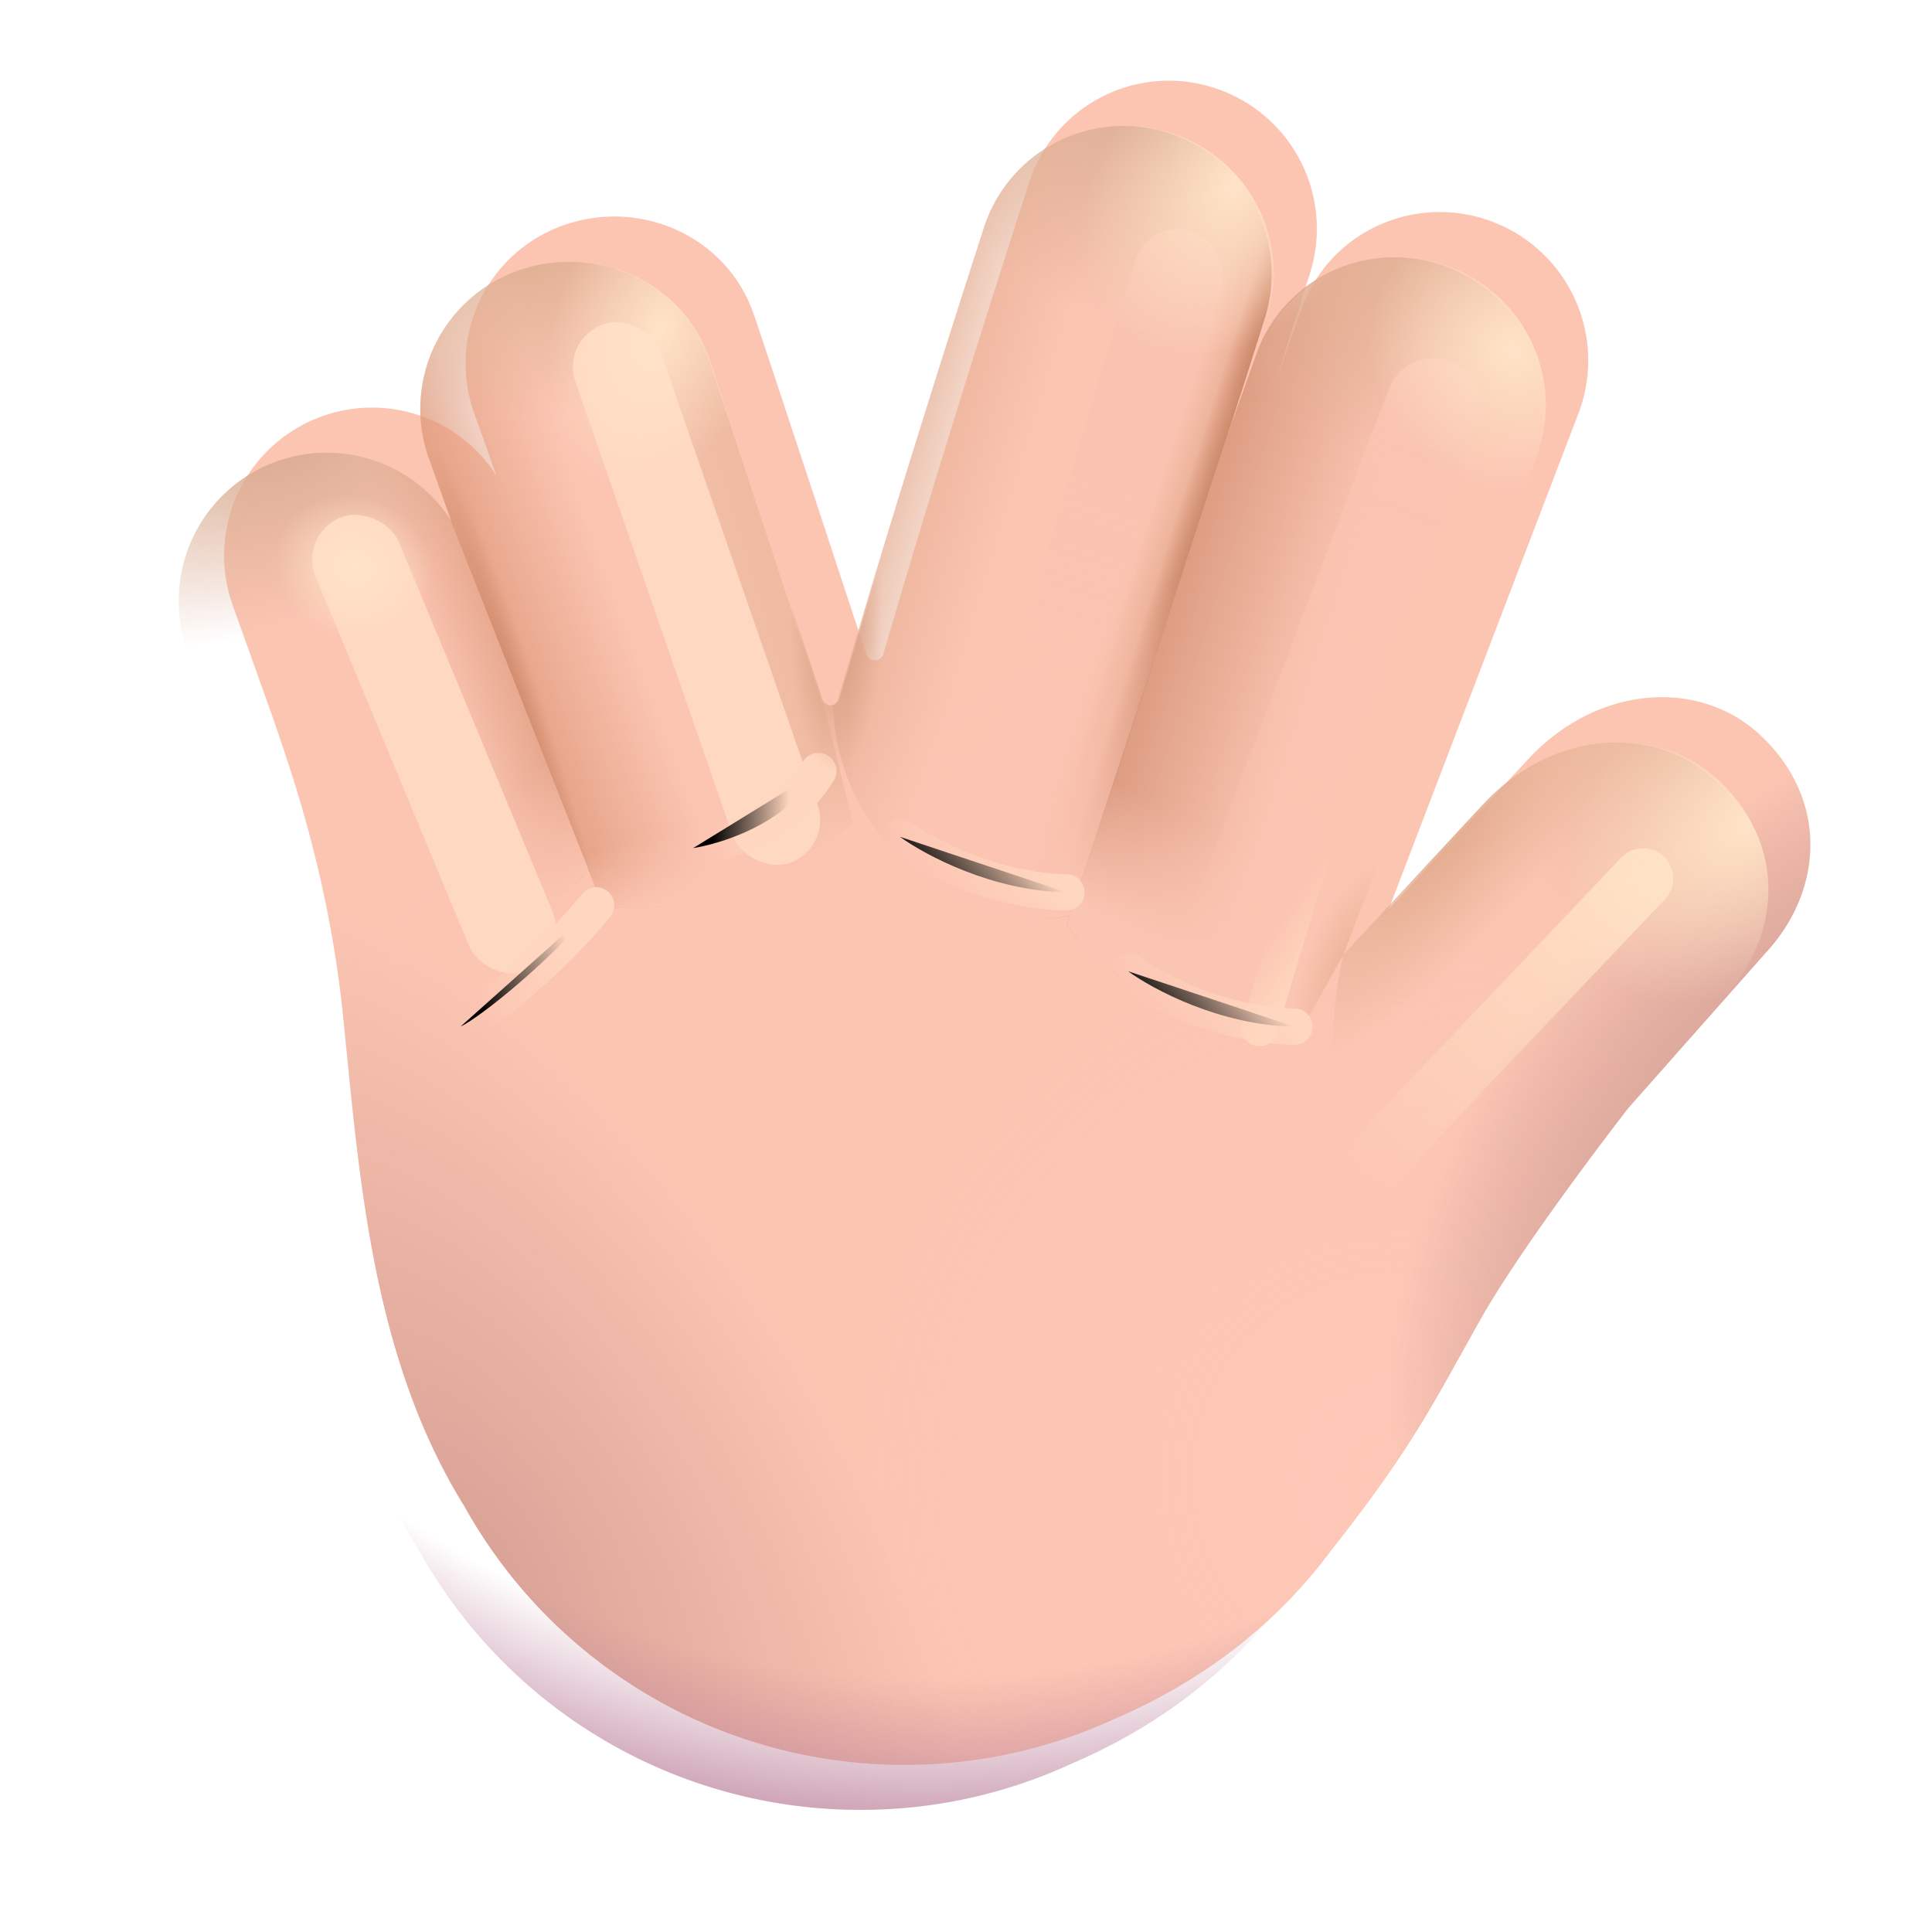 <svg width="100%" height="100%" viewBox="0 0 32 32" xmlns="http://www.w3.org/2000/svg"><g filter="url(#a)"><path fill="#FBC5B2" d="M20.947 5.277a2.45 2.45 0 0 0-1.588-3.072 2.43 2.43 0 0 0-3.061 1.56c-.651 2.013-1.61 5.042-2.415 7.812-.041.142-.241.146-.287.006-.6-1.825-1.558-4.734-1.856-5.613-.446-1.313-1.887-1.941-3.165-1.486a2.43 2.43 0 0 0-1.473 3.104l.368 1.034a2.45 2.45 0 0 0-4.369 2.143l.679 1.903c.235.697.904 2.518 1.148 4.87l.065.644c.244 2.454.519 5.22 1.953 7.523a8.33 8.33 0 0 0 7.28 4.277 8.3 8.3 0 0 0 3.476-.758c1.361-.584 2.62-1.48 3.6-2.801 1.16-1.473 1.546-2.167 2.139-3.23q.152-.275.33-.59c.576-1.02 1.763-2.612 2.445-3.496l2.284-2.58c.953-1.03 1.042-2.55-.104-3.61-1.03-.952-2.735-.807-3.862.438l-2.283 2.457 3.146-8.222a2.457 2.457 0 0 0-1.462-3.18c-1.263-.458-2.666.182-3.122 1.446q-.198.548-.425 1.187z"/><path fill="url(#b)" d="M20.947 5.277a2.45 2.45 0 0 0-1.588-3.072 2.43 2.43 0 0 0-3.061 1.56c-.651 2.013-1.61 5.042-2.415 7.812-.041.142-.241.146-.287.006-.6-1.825-1.558-4.734-1.856-5.613-.446-1.313-1.887-1.941-3.165-1.486a2.43 2.43 0 0 0-1.473 3.104l.368 1.034a2.45 2.45 0 0 0-4.369 2.143l.679 1.903c.235.697.904 2.518 1.148 4.87l.065.644c.244 2.454.519 5.22 1.953 7.523a8.33 8.33 0 0 0 7.28 4.277 8.3 8.3 0 0 0 3.476-.758c1.361-.584 2.62-1.48 3.6-2.801 1.16-1.473 1.546-2.167 2.139-3.23q.152-.275.33-.59c.576-1.02 1.763-2.612 2.445-3.496l2.284-2.58c.953-1.03 1.042-2.55-.104-3.61-1.03-.952-2.735-.807-3.862.438l-2.283 2.457 3.146-8.222a2.457 2.457 0 0 0-1.462-3.18c-1.263-.458-2.666.182-3.122 1.446q-.198.548-.425 1.187z"/><path fill="url(#c)" d="M20.947 5.277a2.45 2.45 0 0 0-1.588-3.072 2.43 2.43 0 0 0-3.061 1.56c-.651 2.013-1.61 5.042-2.415 7.812-.041.142-.241.146-.287.006-.6-1.825-1.558-4.734-1.856-5.613-.446-1.313-1.887-1.941-3.165-1.486a2.43 2.43 0 0 0-1.473 3.104l.368 1.034a2.45 2.45 0 0 0-4.369 2.143l.679 1.903c.235.697.904 2.518 1.148 4.87l.065.644c.244 2.454.519 5.22 1.953 7.523a8.33 8.33 0 0 0 7.28 4.277 8.3 8.3 0 0 0 3.476-.758c1.361-.584 2.62-1.48 3.6-2.801 1.16-1.473 1.546-2.167 2.139-3.23q.152-.275.33-.59c.576-1.02 1.763-2.612 2.445-3.496l2.284-2.58c.953-1.03 1.042-2.55-.104-3.61-1.03-.952-2.735-.807-3.862.438l-2.283 2.457 3.146-8.222a2.457 2.457 0 0 0-1.462-3.18c-1.263-.458-2.666.182-3.122 1.446q-.198.548-.425 1.187z"/><path fill="url(#d)" d="M20.947 5.277a2.45 2.45 0 0 0-1.588-3.072 2.43 2.43 0 0 0-3.061 1.56c-.651 2.013-1.61 5.042-2.415 7.812-.041.142-.241.146-.287.006-.6-1.825-1.558-4.734-1.856-5.613-.446-1.313-1.887-1.941-3.165-1.486a2.43 2.43 0 0 0-1.473 3.104l.368 1.034a2.45 2.45 0 0 0-4.369 2.143l.679 1.903c.235.697.904 2.518 1.148 4.87l.065.644c.244 2.454.519 5.22 1.953 7.523a8.33 8.33 0 0 0 7.28 4.277 8.3 8.3 0 0 0 3.476-.758c1.361-.584 2.62-1.48 3.6-2.801 1.16-1.473 1.546-2.167 2.139-3.23q.152-.275.33-.59c.576-1.02 1.763-2.612 2.445-3.496l2.284-2.58c.953-1.03 1.042-2.55-.104-3.61-1.03-.952-2.735-.807-3.862.438l-2.283 2.457 3.146-8.222a2.457 2.457 0 0 0-1.462-3.18c-1.263-.458-2.666.182-3.122 1.446q-.198.548-.425 1.187z"/></g><path fill="url(#e)" d="M4.665 15.815a4.99 4.99 0 0 0 5.086-1.405L7.452 8.593a2.45 2.45 0 0 0-4.351 2.172l.679 1.903.057.169c.196.57.557 1.622.828 2.978"/><path fill="url(#f)" d="M4.665 15.815a4.99 4.99 0 0 0 5.086-1.405L7.452 8.593a2.45 2.45 0 0 0-4.351 2.172l.679 1.903.057.169c.196.57.557 1.622.828 2.978"/><path fill="url(#g)" d="M4.665 15.815a4.99 4.99 0 0 0 5.086-1.405L7.452 8.593a2.45 2.45 0 0 0-4.351 2.172l.679 1.903.057.169c.196.57.557 1.622.828 2.978"/><g filter="url(#h)"><rect width="1.494" height="8.12" x="4.941" y="8.864" fill="#FFD8C2" rx=".747" transform="rotate(-22.578 4.94 8.864)"/></g><path fill="url(#i)" d="M13.596 11.583a.15.15 0 0 0 .037.06l.495 1.982c-1.612 1.434-3.434 1.475-4.143 1.386l-.237-.598.003-.004-2.299-5.816.019.029-.369-1.034a2.43 2.43 0 0 1 1.473-3.104c1.278-.455 2.72.173 3.165 1.486.298.879 1.256 3.788 1.856 5.613"/><path fill="url(#j)" d="M13.596 11.583a.15.15 0 0 0 .037.06l.495 1.982c-1.612 1.434-3.434 1.475-4.143 1.386l-.237-.598.003-.004-2.299-5.816.019.029-.369-1.034a2.43 2.43 0 0 1 1.473-3.104c1.278-.455 2.72.173 3.165 1.486.298.879 1.256 3.788 1.856 5.613"/><path fill="url(#k)" d="M13.596 11.583a.15.15 0 0 0 .037.06l.495 1.982c-1.612 1.434-3.434 1.475-4.143 1.386l-.237-.598.003-.004-2.299-5.816.019.029-.369-1.034a2.43 2.43 0 0 1 1.473-3.104c1.278-.455 2.72.173 3.165 1.486.298.879 1.256 3.788 1.856 5.613"/><path fill="url(#l)" d="M13.596 11.583a.15.15 0 0 0 .037.06l.495 1.982c-1.612 1.434-3.434 1.475-4.143 1.386l-.237-.598.003-.004-2.299-5.816.019.029-.369-1.034a2.43 2.43 0 0 1 1.473-3.104c1.278-.455 2.72.173 3.165 1.486.298.879 1.256 3.788 1.856 5.613"/><path fill="url(#m)" d="M13.596 11.583a.15.15 0 0 0 .037.06l.495 1.982c-1.612 1.434-3.434 1.475-4.143 1.386l-.237-.598.003-.004-2.299-5.816.019.029-.369-1.034a2.43 2.43 0 0 1 1.473-3.104c1.278-.455 2.72.173 3.165 1.486.298.879 1.256 3.788 1.856 5.613"/><g filter="url(#n)"><rect width="1.494" height="9.439" x="9.287" y="5.616" fill="#FFD8C2" rx=".747" transform="rotate(-19.107 9.287 5.616)"/></g><path fill="url(#o)" d="M13.8 11.673c.083 2.689 2.763 3.826 3.94 3.482l2.865-8.797.342-1.081a2.45 2.45 0 0 0-1.588-3.072 2.43 2.43 0 0 0-3.061 1.56c-.651 2.013-1.61 5.042-2.415 7.812a.15.15 0 0 1-.083.096"/><path fill="url(#p)" d="M13.8 11.673c.083 2.689 2.763 3.826 3.94 3.482l2.865-8.797.342-1.081a2.45 2.45 0 0 0-1.588-3.072 2.43 2.43 0 0 0-3.061 1.56c-.651 2.013-1.61 5.042-2.415 7.812a.15.15 0 0 1-.083.096"/><path fill="url(#q)" d="M13.8 11.673c.083 2.689 2.763 3.826 3.94 3.482l2.865-8.797.342-1.081a2.45 2.45 0 0 0-1.588-3.072 2.43 2.43 0 0 0-3.061 1.56c-.651 2.013-1.61 5.042-2.415 7.812a.15.15 0 0 1-.083.096"/><path fill="url(#r)" d="M13.8 11.673c.083 2.689 2.763 3.826 3.94 3.482l2.865-8.797.342-1.081a2.45 2.45 0 0 0-1.588-3.072 2.43 2.43 0 0 0-3.061 1.56c-.651 2.013-1.61 5.042-2.415 7.812a.15.15 0 0 1-.083.096"/><path fill="url(#s)" d="M13.8 11.673c.083 2.689 2.763 3.826 3.94 3.482l2.865-8.797.342-1.081a2.45 2.45 0 0 0-1.588-3.072 2.43 2.43 0 0 0-3.061 1.56c-.651 2.013-1.61 5.042-2.415 7.812a.15.15 0 0 1-.083.096"/><g filter="url(#t)"><rect width="1.494" height="10.452" x="19.015" y="3.608" fill="url(#u)" rx=".747" transform="rotate(16.763 19.015 3.608)"/></g><path fill="url(#v)" d="m20.515 6.64-2.85 8.68c.46.614 1.787 1.855 3.799 1.94 0-.036.3-.584.787-1.449l3.146-8.22a2.457 2.457 0 0 0-1.462-3.181c-1.263-.458-2.666.182-3.122 1.446q-.197.548-.425 1.187z"/><path fill="url(#w)" d="m20.515 6.64-2.85 8.68c.46.614 1.787 1.855 3.799 1.94 0-.036.3-.584.787-1.449l3.146-8.22a2.457 2.457 0 0 0-1.462-3.181c-1.263-.458-2.666.182-3.122 1.446q-.197.548-.425 1.187z"/><path fill="url(#x)" d="m20.515 6.64-2.85 8.68c.46.614 1.787 1.855 3.799 1.94 0-.036.3-.584.787-1.449l3.146-8.22a2.457 2.457 0 0 0-1.462-3.181c-1.263-.458-2.666.182-3.122 1.446q-.197.548-.425 1.187z"/><path fill="url(#y)" d="m20.515 6.64-2.85 8.68c.46.614 1.787 1.855 3.799 1.94 0-.036.3-.584.787-1.449l3.146-8.22a2.457 2.457 0 0 0-1.462-3.181c-1.263-.458-2.666.182-3.122 1.446q-.197.548-.425 1.187z"/><g filter="url(#z)"><rect width="1.589" height="10.452" x="23.286" y="5.699" fill="url(#A)" rx=".794" transform="rotate(20.79 23.286 5.7)"/></g><g filter="url(#B)"><path stroke="url(#C)" stroke-linecap="round" stroke-width=".6" d="m20.858 17.027 1.167-3.892"/></g><path fill="url(#D)" d="m22.258 15.792-.008.012c-.348 1.417-.32 4.259 1.725 6.454.62-1.007 1.632-2.361 2.242-3.151l2.283-2.58c.953-1.03 1.042-2.55-.104-3.61-1.03-.952-2.735-.807-3.862.438l-2.283 2.457z"/><path fill="url(#E)" d="m22.258 15.792-.008.012c-.348 1.417-.32 4.259 1.725 6.454.62-1.007 1.632-2.361 2.242-3.151l2.283-2.58c.953-1.03 1.042-2.55-.104-3.61-1.03-.952-2.735-.807-3.862.438l-2.283 2.457z"/><g filter="url(#F)"><path stroke="url(#G)" stroke-linecap="round" d="m22.842 19.151 4.372-4.6"/></g><g filter="url(#H)"><path stroke="url(#I)" stroke-linecap="round" stroke-width=".6" d="M7.626 17.005c.332-.158 1.522-1.11 2.249-2.01"/></g><g filter="url(#J)"><path stroke="url(#K)" stroke-linecap="round" stroke-width=".6" d="M11.481 14.047c.363-.057 1.514-.346 2.074-1.276"/></g><g filter="url(#L)"><path stroke="url(#M)" stroke-linecap="round" stroke-width=".6" d="M14.908 13.861c.406.297 1.524.897 2.757.919"/></g><g filter="url(#N)"><path stroke="url(#O)" stroke-linecap="round" stroke-width=".6" d="M18.685 16.087c.405.297 1.524.897 2.756.918"/></g><path fill="url(#P)" d="M20.986 5.272A2.45 2.45 0 0 0 19.394 2.2a2.436 2.436 0 0 0-3.068 1.559 290 290 0 0 0-2.42 7.813c-.041.142-.241.146-.287.006-.601-1.825-1.562-4.735-1.86-5.614-.447-1.312-1.892-1.94-3.172-1.485A2.43 2.43 0 0 0 7.11 7.583l.37 1.034a2.46 2.46 0 0 0-2.892-.986 2.447 2.447 0 0 0-1.488 3.129l.68 1.903c.236.697.907 2.518 1.15 4.87q.034.318.066.645c.245 2.454.52 5.22 1.957 7.523a8.35 8.35 0 0 0 7.296 4.276 8.3 8.3 0 0 0 3.484-.758c1.363-.583 2.626-1.48 3.607-2.8 1.162-1.473 1.55-2.167 2.143-3.231l.331-.59c.578-1.02 1.767-2.611 2.451-3.496l2.289-2.58c.954-1.03 1.044-2.549-.105-3.61-1.031-.952-2.74-.806-3.87.438l-2.288 2.457 3.153-8.221a2.456 2.456 0 0 0-1.465-3.181c-1.266-.458-2.672.182-3.129 1.446q-.198.55-.426 1.187z"/><path fill="url(#Q)" d="M20.986 5.272A2.45 2.45 0 0 0 19.394 2.2a2.436 2.436 0 0 0-3.068 1.559 290 290 0 0 0-2.42 7.813c-.041.142-.241.146-.287.006-.601-1.825-1.562-4.735-1.86-5.614-.447-1.312-1.892-1.94-3.172-1.485A2.43 2.43 0 0 0 7.11 7.583l.37 1.034a2.46 2.46 0 0 0-2.892-.986 2.447 2.447 0 0 0-1.488 3.129l.68 1.903c.236.697.907 2.518 1.15 4.87q.034.318.066.645c.245 2.454.52 5.22 1.957 7.523a8.35 8.35 0 0 0 7.296 4.276 8.3 8.3 0 0 0 3.484-.758c1.363-.583 2.626-1.48 3.607-2.8 1.162-1.473 1.55-2.167 2.143-3.231l.331-.59c.578-1.02 1.767-2.611 2.451-3.496l2.289-2.58c.954-1.03 1.044-2.549-.105-3.61-1.031-.952-2.74-.806-3.87.438l-2.288 2.457 3.153-8.221a2.456 2.456 0 0 0-1.465-3.181c-1.266-.458-2.672.182-3.129 1.446q-.198.55-.426 1.187z"/><path fill="url(#R)" d="M20.986 5.272A2.45 2.45 0 0 0 19.394 2.2a2.436 2.436 0 0 0-3.068 1.559 290 290 0 0 0-2.42 7.813c-.041.142-.241.146-.287.006-.601-1.825-1.562-4.735-1.86-5.614-.447-1.312-1.892-1.94-3.172-1.485A2.43 2.43 0 0 0 7.11 7.583l.37 1.034a2.46 2.46 0 0 0-2.892-.986 2.447 2.447 0 0 0-1.488 3.129l.68 1.903c.236.697.907 2.518 1.15 4.87q.034.318.066.645c.245 2.454.52 5.22 1.957 7.523a8.35 8.35 0 0 0 7.296 4.276 8.3 8.3 0 0 0 3.484-.758c1.363-.583 2.626-1.48 3.607-2.8 1.162-1.473 1.55-2.167 2.143-3.231l.331-.59c.578-1.02 1.767-2.611 2.451-3.496l2.289-2.58c.954-1.03 1.044-2.549-.105-3.61-1.031-.952-2.74-.806-3.87.438l-2.288 2.457 3.153-8.221a2.456 2.456 0 0 0-1.465-3.181c-1.266-.458-2.672.182-3.129 1.446q-.198.55-.426 1.187z"/><path fill="url(#S)" d="M20.986 5.272A2.45 2.45 0 0 0 19.394 2.2a2.436 2.436 0 0 0-3.068 1.559 290 290 0 0 0-2.42 7.813c-.041.142-.241.146-.287.006-.601-1.825-1.562-4.735-1.86-5.614-.447-1.312-1.892-1.94-3.172-1.485A2.43 2.43 0 0 0 7.11 7.583l.37 1.034a2.46 2.46 0 0 0-2.892-.986 2.447 2.447 0 0 0-1.488 3.129l.68 1.903c.236.697.907 2.518 1.15 4.87q.034.318.066.645c.245 2.454.52 5.22 1.957 7.523a8.35 8.35 0 0 0 7.296 4.276 8.3 8.3 0 0 0 3.484-.758c1.363-.583 2.626-1.48 3.607-2.8 1.162-1.473 1.55-2.167 2.143-3.231l.331-.59c.578-1.02 1.767-2.611 2.451-3.496l2.289-2.58c.954-1.03 1.044-2.549-.105-3.61-1.031-.952-2.74-.806-3.87.438l-2.288 2.457 3.153-8.221a2.456 2.456 0 0 0-1.465-3.181c-1.266-.458-2.672.182-3.129 1.446q-.198.55-.426 1.187z"/><path fill="url(#T)" d="M20.986 5.272A2.45 2.45 0 0 0 19.394 2.2a2.436 2.436 0 0 0-3.068 1.559 290 290 0 0 0-2.42 7.813c-.041.142-.241.146-.287.006-.601-1.825-1.562-4.735-1.86-5.614-.447-1.312-1.892-1.94-3.172-1.485A2.43 2.43 0 0 0 7.11 7.583l.37 1.034a2.46 2.46 0 0 0-2.892-.986 2.447 2.447 0 0 0-1.488 3.129l.68 1.903c.236.697.907 2.518 1.15 4.87q.034.318.066.645c.245 2.454.52 5.22 1.957 7.523a8.35 8.35 0 0 0 7.296 4.276 8.3 8.3 0 0 0 3.484-.758c1.363-.583 2.626-1.48 3.607-2.8 1.162-1.473 1.55-2.167 2.143-3.231l.331-.59c.578-1.02 1.767-2.611 2.451-3.496l2.289-2.58c.954-1.03 1.044-2.549-.105-3.61-1.031-.952-2.74-.806-3.87.438l-2.288 2.457 3.153-8.221a2.456 2.456 0 0 0-1.465-3.181c-1.266-.458-2.672.182-3.129 1.446q-.198.55-.426 1.187z"/><path fill="url(#U)" d="M20.986 5.272A2.45 2.45 0 0 0 19.394 2.2a2.436 2.436 0 0 0-3.068 1.559 290 290 0 0 0-2.42 7.813c-.041.142-.241.146-.287.006-.601-1.825-1.562-4.735-1.86-5.614-.447-1.312-1.892-1.94-3.172-1.485A2.43 2.43 0 0 0 7.11 7.583l.37 1.034a2.46 2.46 0 0 0-2.892-.986 2.447 2.447 0 0 0-1.488 3.129l.68 1.903c.236.697.907 2.518 1.15 4.87q.034.318.066.645c.245 2.454.52 5.22 1.957 7.523a8.35 8.35 0 0 0 7.296 4.276 8.3 8.3 0 0 0 3.484-.758c1.363-.583 2.626-1.48 3.607-2.8 1.162-1.473 1.55-2.167 2.143-3.231l.331-.59c.578-1.02 1.767-2.611 2.451-3.496l2.289-2.58c.954-1.03 1.044-2.549-.105-3.61-1.031-.952-2.74-.806-3.87.438l-2.288 2.457 3.153-8.221a2.456 2.456 0 0 0-1.465-3.181c-1.266-.458-2.672.182-3.129 1.446q-.198.55-.426 1.187z"/><path fill="url(#V)" d="M20.986 5.272A2.45 2.45 0 0 0 19.394 2.2a2.436 2.436 0 0 0-3.068 1.559 290 290 0 0 0-2.42 7.813c-.041.142-.241.146-.287.006-.601-1.825-1.562-4.735-1.86-5.614-.447-1.312-1.892-1.94-3.172-1.485A2.43 2.43 0 0 0 7.11 7.583l.37 1.034a2.46 2.46 0 0 0-2.892-.986 2.447 2.447 0 0 0-1.488 3.129l.68 1.903c.236.697.907 2.518 1.15 4.87q.034.318.066.645c.245 2.454.52 5.22 1.957 7.523a8.35 8.35 0 0 0 7.296 4.276 8.3 8.3 0 0 0 3.484-.758c1.363-.583 2.626-1.48 3.607-2.8 1.162-1.473 1.55-2.167 2.143-3.231l.331-.59c.578-1.02 1.767-2.611 2.451-3.496l2.289-2.58c.954-1.03 1.044-2.549-.105-3.61-1.031-.952-2.74-.806-3.87.438l-2.288 2.457 3.153-8.221a2.456 2.456 0 0 0-1.465-3.181c-1.266-.458-2.672.182-3.129 1.446q-.198.55-.426 1.187z"/><defs><linearGradient id="e" x1="9.166" x2="7.619" y1="11.757" y2="12.302" gradientUnits="userSpaceOnUse"><stop stop-color="#E19F83"/><stop offset="1" stop-color="#E19F83" stop-opacity="0"/></linearGradient><linearGradient id="f" x1="9.892" x2="8.544" y1="14.372" y2="13.093" gradientUnits="userSpaceOnUse"><stop stop-color="#FBC5B2"/><stop offset="1" stop-color="#FBC5B2" stop-opacity="0"/></linearGradient><linearGradient id="i" x1="8.064" x2="10.544" y1="11.602" y2="10.686" gradientUnits="userSpaceOnUse"><stop stop-color="#E09A7C"/><stop offset="1" stop-color="#E09A7C" stop-opacity="0"/></linearGradient><linearGradient id="k" x1="13.712" x2="11.17" y1="8.926" y2="9.688" gradientUnits="userSpaceOnUse"><stop stop-color="#F1BDA1"/><stop offset="1" stop-color="#D7A889" stop-opacity="0"/><stop offset="1" stop-color="#F1BDA1" stop-opacity="0"/></linearGradient><linearGradient id="l" x1="12.274" x2="11.931" y1="14.551" y2="13.457" gradientUnits="userSpaceOnUse"><stop stop-color="#FBC5B2"/><stop offset="1" stop-color="#FBC5B2" stop-opacity="0"/></linearGradient><linearGradient id="o" x1="14.068" x2="16.62" y1="8.252" y2="9.033" gradientUnits="userSpaceOnUse"><stop stop-color="#E6AD92"/><stop offset="1" stop-color="#E6AD92" stop-opacity="0"/></linearGradient><linearGradient id="p" x1="19.704" x2="18.459" y1="10.385" y2="9.97" gradientUnits="userSpaceOnUse"><stop stop-color="#DA997A"/><stop offset="1" stop-color="#DA997A" stop-opacity="0"/></linearGradient><linearGradient id="q" x1="19.332" x2="18.93" y1="10.419" y2="10.291" gradientUnits="userSpaceOnUse"><stop stop-color="#CC896B"/><stop offset="1" stop-color="#CC896B" stop-opacity="0"/></linearGradient><linearGradient id="r" x1="17.431" x2="15.63" y1="15.04" y2="11.571" gradientUnits="userSpaceOnUse"><stop stop-color="#FCC5B3"/><stop offset="1" stop-color="#FCC5B3" stop-opacity="0"/></linearGradient><linearGradient id="u" x1="20.429" x2="20.36" y1="4.796" y2="15.422" gradientUnits="userSpaceOnUse"><stop stop-color="#F8C3B0"/><stop offset="1" stop-color="#F8C3B0" stop-opacity="0"/></linearGradient><linearGradient id="v" x1="18.612" x2="21.713" y1="10.502" y2="11.497" gradientUnits="userSpaceOnUse"><stop stop-color="#D69478"/><stop offset="1" stop-color="#D69478" stop-opacity="0"/></linearGradient><linearGradient id="w" x1="19.69" x2="20.631" y1="15.903" y2="14.009" gradientUnits="userSpaceOnUse"><stop stop-color="#FBC5B3"/><stop offset="1" stop-color="#FBC5B3" stop-opacity="0"/></linearGradient><linearGradient id="A" x1="24.79" x2="24.725" y1="6.887" y2="17.514" gradientUnits="userSpaceOnUse"><stop stop-color="#F9C4B1"/><stop offset="1" stop-color="#F9C4B1" stop-opacity="0"/></linearGradient><linearGradient id="C" x1="21.103" x2="20.345" y1="17.027" y2="16.5" gradientUnits="userSpaceOnUse"><stop stop-color="#FFD9BF"/><stop offset="1" stop-color="#FFD9BF" stop-opacity="0"/></linearGradient><linearGradient id="G" x1="27.214" x2="23.115" y1="14.779" y2="19.925" gradientUnits="userSpaceOnUse"><stop stop-color="#FFDFC4"/><stop offset="1" stop-color="#FFDFC4" stop-opacity="0"/></linearGradient><linearGradient id="I" x1="10.007" x2="8.388" y1="17.478" y2="18.002" gradientUnits="userSpaceOnUse"><stop stop-color="#FFD6BF"/><stop offset="1" stop-color="#FFD6BF" stop-opacity="0"/></linearGradient><linearGradient id="K" x1="13" x2="11.754" y1="14.95" y2="14.9" gradientUnits="userSpaceOnUse"><stop stop-color="#FFD6BF"/><stop offset="1" stop-color="#FFD6BF" stop-opacity="0"/></linearGradient><linearGradient id="M" x1="17.827" x2="16.575" y1="14.996" y2="16.081" gradientUnits="userSpaceOnUse"><stop stop-color="#FFD6BF"/><stop offset="1" stop-color="#FFD6BF" stop-opacity="0"/></linearGradient><linearGradient id="O" x1="21.604" x2="20.351" y1="17.221" y2="18.307" gradientUnits="userSpaceOnUse"><stop stop-color="#FFD6BF"/><stop offset="1" stop-color="#FFD6BF" stop-opacity="0"/></linearGradient><radialGradient id="b" cx="0" cy="0" r="1" gradientTransform="matrix(5.58 -3.277 6.455 10.991 7.087 26.821)" gradientUnits="userSpaceOnUse"><stop stop-color="#D8A196"/><stop offset="1" stop-color="#D8A196" stop-opacity="0"/></radialGradient><radialGradient id="c" cx="0" cy="0" r="1" gradientTransform="matrix(-3.507 8.213 -8.361 -3.57 22.5 25.22)" gradientUnits="userSpaceOnUse"><stop stop-color="#FEC8B8"/><stop offset="1" stop-color="#FEC8B8" stop-opacity="0"/></radialGradient><radialGradient id="d" cx="0" cy="0" r="1" gradientTransform="rotate(129.756 10.244 17.636)scale(9.703 6.737)" gradientUnits="userSpaceOnUse"><stop stop-color="#E9B5AA"/><stop offset="1" stop-color="#86575F" stop-opacity="0"/><stop offset="1" stop-color="#E9B5AA" stop-opacity="0"/></radialGradient><radialGradient id="g" cx="0" cy="0" r="1" gradientTransform="rotate(68.515 -2.993 7.072)scale(2.995 5.576)" gradientUnits="userSpaceOnUse"><stop stop-color="#DAAC92"/><stop offset="1" stop-color="#DAAC92" stop-opacity="0"/></radialGradient><radialGradient id="j" cx="0" cy="0" r="1" gradientTransform="matrix(.42 -.132 1.494 4.752 8.706 12.211)" gradientUnits="userSpaceOnUse"><stop stop-color="#CC8566"/><stop offset="1" stop-color="#CC8566" stop-opacity="0"/></radialGradient><radialGradient id="m" cx="0" cy="0" r="1" gradientTransform="rotate(73.113 1.657 7.948)scale(2.832 3.695)" gradientUnits="userSpaceOnUse"><stop stop-color="#DEAF92"/><stop offset="1" stop-color="#DEAF92" stop-opacity="0"/></radialGradient><radialGradient id="s" cx="0" cy="0" r="1" gradientTransform="rotate(103.309 9.004 8.45)scale(3.799 4.208)" gradientUnits="userSpaceOnUse"><stop stop-color="#D9AD93"/><stop offset="1" stop-color="#D9AD93" stop-opacity="0"/></radialGradient><radialGradient id="x" cx="0" cy="0" r="1" gradientTransform="rotate(-160.567 12.535 6.14)scale(.745 1.917)" gradientUnits="userSpaceOnUse"><stop stop-color="#EAB194"/><stop offset="1" stop-color="#EAB194" stop-opacity="0"/></radialGradient><radialGradient id="y" cx="0" cy="0" r="1" gradientTransform="rotate(101.271 10.156 11.506)scale(3.75 4.509)" gradientUnits="userSpaceOnUse"><stop stop-color="#E1B296"/><stop offset="1" stop-color="#E1B296" stop-opacity="0"/></radialGradient><radialGradient id="D" cx="0" cy="0" r="1" gradientTransform="rotate(40.364 -6.566 39.493)scale(1.702 5.149)" gradientUnits="userSpaceOnUse"><stop stop-color="#E1AA8C"/><stop offset="1" stop-color="#E1AA8C" stop-opacity="0"/></radialGradient><radialGradient id="E" cx="0" cy="0" r="1" gradientTransform="rotate(113.749 10.164 15.104)scale(4.017 4.135)" gradientUnits="userSpaceOnUse"><stop stop-color="#E7B89B"/><stop offset="1" stop-color="#E7B89B" stop-opacity="0"/></radialGradient><radialGradient id="P" cx="0" cy="0" r="1" gradientTransform="rotate(93.244 2.453 12.857)scale(19.787 19.148)" gradientUnits="userSpaceOnUse"><stop offset=".837" stop-color="#BA7D97" stop-opacity="0"/><stop offset="1" stop-color="#BA7D97"/></radialGradient><radialGradient id="Q" cx="0" cy="0" r="1" gradientTransform="matrix(-.024 2.565 -.768 -.007 13.848 10.241)" gradientUnits="userSpaceOnUse"><stop offset=".304" stop-color="#DAA287"/><stop offset="1" stop-color="#DAA287" stop-opacity="0"/></radialGradient><radialGradient id="R" cx="0" cy="0" r="1" gradientTransform="rotate(136.84 11.79 12.521)scale(3.566 2.417)" gradientUnits="userSpaceOnUse"><stop stop-color="#FFE4C8"/><stop offset="1" stop-color="#FFE4C8" stop-opacity="0"/></radialGradient><radialGradient id="S" cx="0" cy="0" r="1" gradientTransform="rotate(124.344 10.997 9.514)scale(2.304 2.425)" gradientUnits="userSpaceOnUse"><stop stop-color="#FFE4C8"/><stop offset="1" stop-color="#FFE4C8" stop-opacity="0"/></radialGradient><radialGradient id="T" cx="0" cy="0" r="1" gradientTransform="rotate(124.706 9.416 6.898)scale(3.095 2.23)" gradientUnits="userSpaceOnUse"><stop stop-color="#FFE4C8"/><stop offset="1" stop-color="#FFE4C8" stop-opacity="0"/></radialGradient><radialGradient id="U" cx="0" cy="0" r="1" gradientTransform="matrix(-.91 2.551 -1.664 -.594 10.93 5.456)" gradientUnits="userSpaceOnUse"><stop stop-color="#FFE4C8"/><stop offset="1" stop-color="#FFE4C8" stop-opacity="0"/></radialGradient><radialGradient id="V" cx="0" cy="0" r="1" gradientTransform="matrix(-.477 1.081 -1.221 -.538 5.86 9.39)" gradientUnits="userSpaceOnUse"><stop stop-color="#FFE4C8"/><stop offset="1" stop-color="#FFE4C8" stop-opacity="0"/></radialGradient><filter id="a" width="27.027" height="28.645" x="2.958" y="1.337" color-interpolation-filters="sRGB" filterUnits="userSpaceOnUse"><feFlood flood-opacity="0" result="BackgroundImageFix"/><feBlend in="SourceGraphic" in2="BackgroundImageFix" result="shape"/><feColorMatrix in="SourceAlpha" result="hardAlpha" values="0 0 0 0 0 0 0 0 0 0 0 0 0 0 0 0 0 0 127 0"/><feOffset dx=".75" dy="-.75"/><feGaussianBlur stdDeviation=".75"/><feComposite in2="hardAlpha" k2="-1" k3="1" operator="arithmetic"/><feColorMatrix values="0 0 0 0 0.867 0 0 0 0 0.651 0 0 0 0 0.592 0 0 0 1 0"/><feBlend in2="shape" result="effect1_innerShadow_20020_1683"/></filter><filter id="h" width="7.038" height="10.612" x="3.67" y="7.019" color-interpolation-filters="sRGB" filterUnits="userSpaceOnUse"><feFlood flood-opacity="0" result="BackgroundImageFix"/><feBlend in="SourceGraphic" in2="BackgroundImageFix" result="shape"/><feGaussianBlur result="effect1_foregroundBlur_20020_1683" stdDeviation=".75"/></filter><filter id="n" width="7.095" height="12.002" x="7.99" y="3.83" color-interpolation-filters="sRGB" filterUnits="userSpaceOnUse"><feFlood flood-opacity="0" result="BackgroundImageFix"/><feBlend in="SourceGraphic" in2="BackgroundImageFix" result="shape"/><feGaussianBlur result="effect1_foregroundBlur_20020_1683" stdDeviation=".75"/></filter><filter id="t" width="7.078" height="13.072" x="14.684" y="2.291" color-interpolation-filters="sRGB" filterUnits="userSpaceOnUse"><feFlood flood-opacity="0" result="BackgroundImageFix"/><feBlend in="SourceGraphic" in2="BackgroundImageFix" result="shape"/><feGaussianBlur result="effect1_foregroundBlur_20020_1683" stdDeviation=".75"/></filter><filter id="z" width="7.735" height="12.875" x="18.307" y="4.429" color-interpolation-filters="sRGB" filterUnits="userSpaceOnUse"><feFlood flood-opacity="0" result="BackgroundImageFix"/><feBlend in="SourceGraphic" in2="BackgroundImageFix" result="shape"/><feGaussianBlur result="effect1_foregroundBlur_20020_1683" stdDeviation=".75"/></filter><filter id="B" width="2.968" height="5.692" x="19.958" y="12.235" color-interpolation-filters="sRGB" filterUnits="userSpaceOnUse"><feFlood flood-opacity="0" result="BackgroundImageFix"/><feBlend in="SourceGraphic" in2="BackgroundImageFix" result="shape"/><feGaussianBlur result="effect1_foregroundBlur_20020_1683" stdDeviation=".3"/></filter><filter id="F" width="8.372" height="8.6" x="20.842" y="12.551" color-interpolation-filters="sRGB" filterUnits="userSpaceOnUse"><feFlood flood-opacity="0" result="BackgroundImageFix"/><feBlend in="SourceGraphic" in2="BackgroundImageFix" result="shape"/><feGaussianBlur result="effect1_foregroundBlur_20020_1683" stdDeviation=".75"/></filter><filter id="H" width="4.049" height="3.811" x="6.726" y="14.095" color-interpolation-filters="sRGB" filterUnits="userSpaceOnUse"><feFlood flood-opacity="0" result="BackgroundImageFix"/><feBlend in="SourceGraphic" in2="BackgroundImageFix" result="shape"/><feGaussianBlur result="effect1_foregroundBlur_20020_1683" stdDeviation=".3"/></filter><filter id="J" width="3.874" height="3.076" x="10.581" y="11.871" color-interpolation-filters="sRGB" filterUnits="userSpaceOnUse"><feFlood flood-opacity="0" result="BackgroundImageFix"/><feBlend in="SourceGraphic" in2="BackgroundImageFix" result="shape"/><feGaussianBlur result="effect1_foregroundBlur_20020_1683" stdDeviation=".3"/></filter><filter id="L" width="4.556" height="2.719" x="14.008" y="12.961" color-interpolation-filters="sRGB" filterUnits="userSpaceOnUse"><feFlood flood-opacity="0" result="BackgroundImageFix"/><feBlend in="SourceGraphic" in2="BackgroundImageFix" result="shape"/><feGaussianBlur result="effect1_foregroundBlur_20020_1683" stdDeviation=".3"/></filter><filter id="N" width="4.556" height="2.719" x="17.785" y="15.187" color-interpolation-filters="sRGB" filterUnits="userSpaceOnUse"><feFlood flood-opacity="0" result="BackgroundImageFix"/><feBlend in="SourceGraphic" in2="BackgroundImageFix" result="shape"/><feGaussianBlur result="effect1_foregroundBlur_20020_1683" stdDeviation=".3"/></filter></defs></svg>